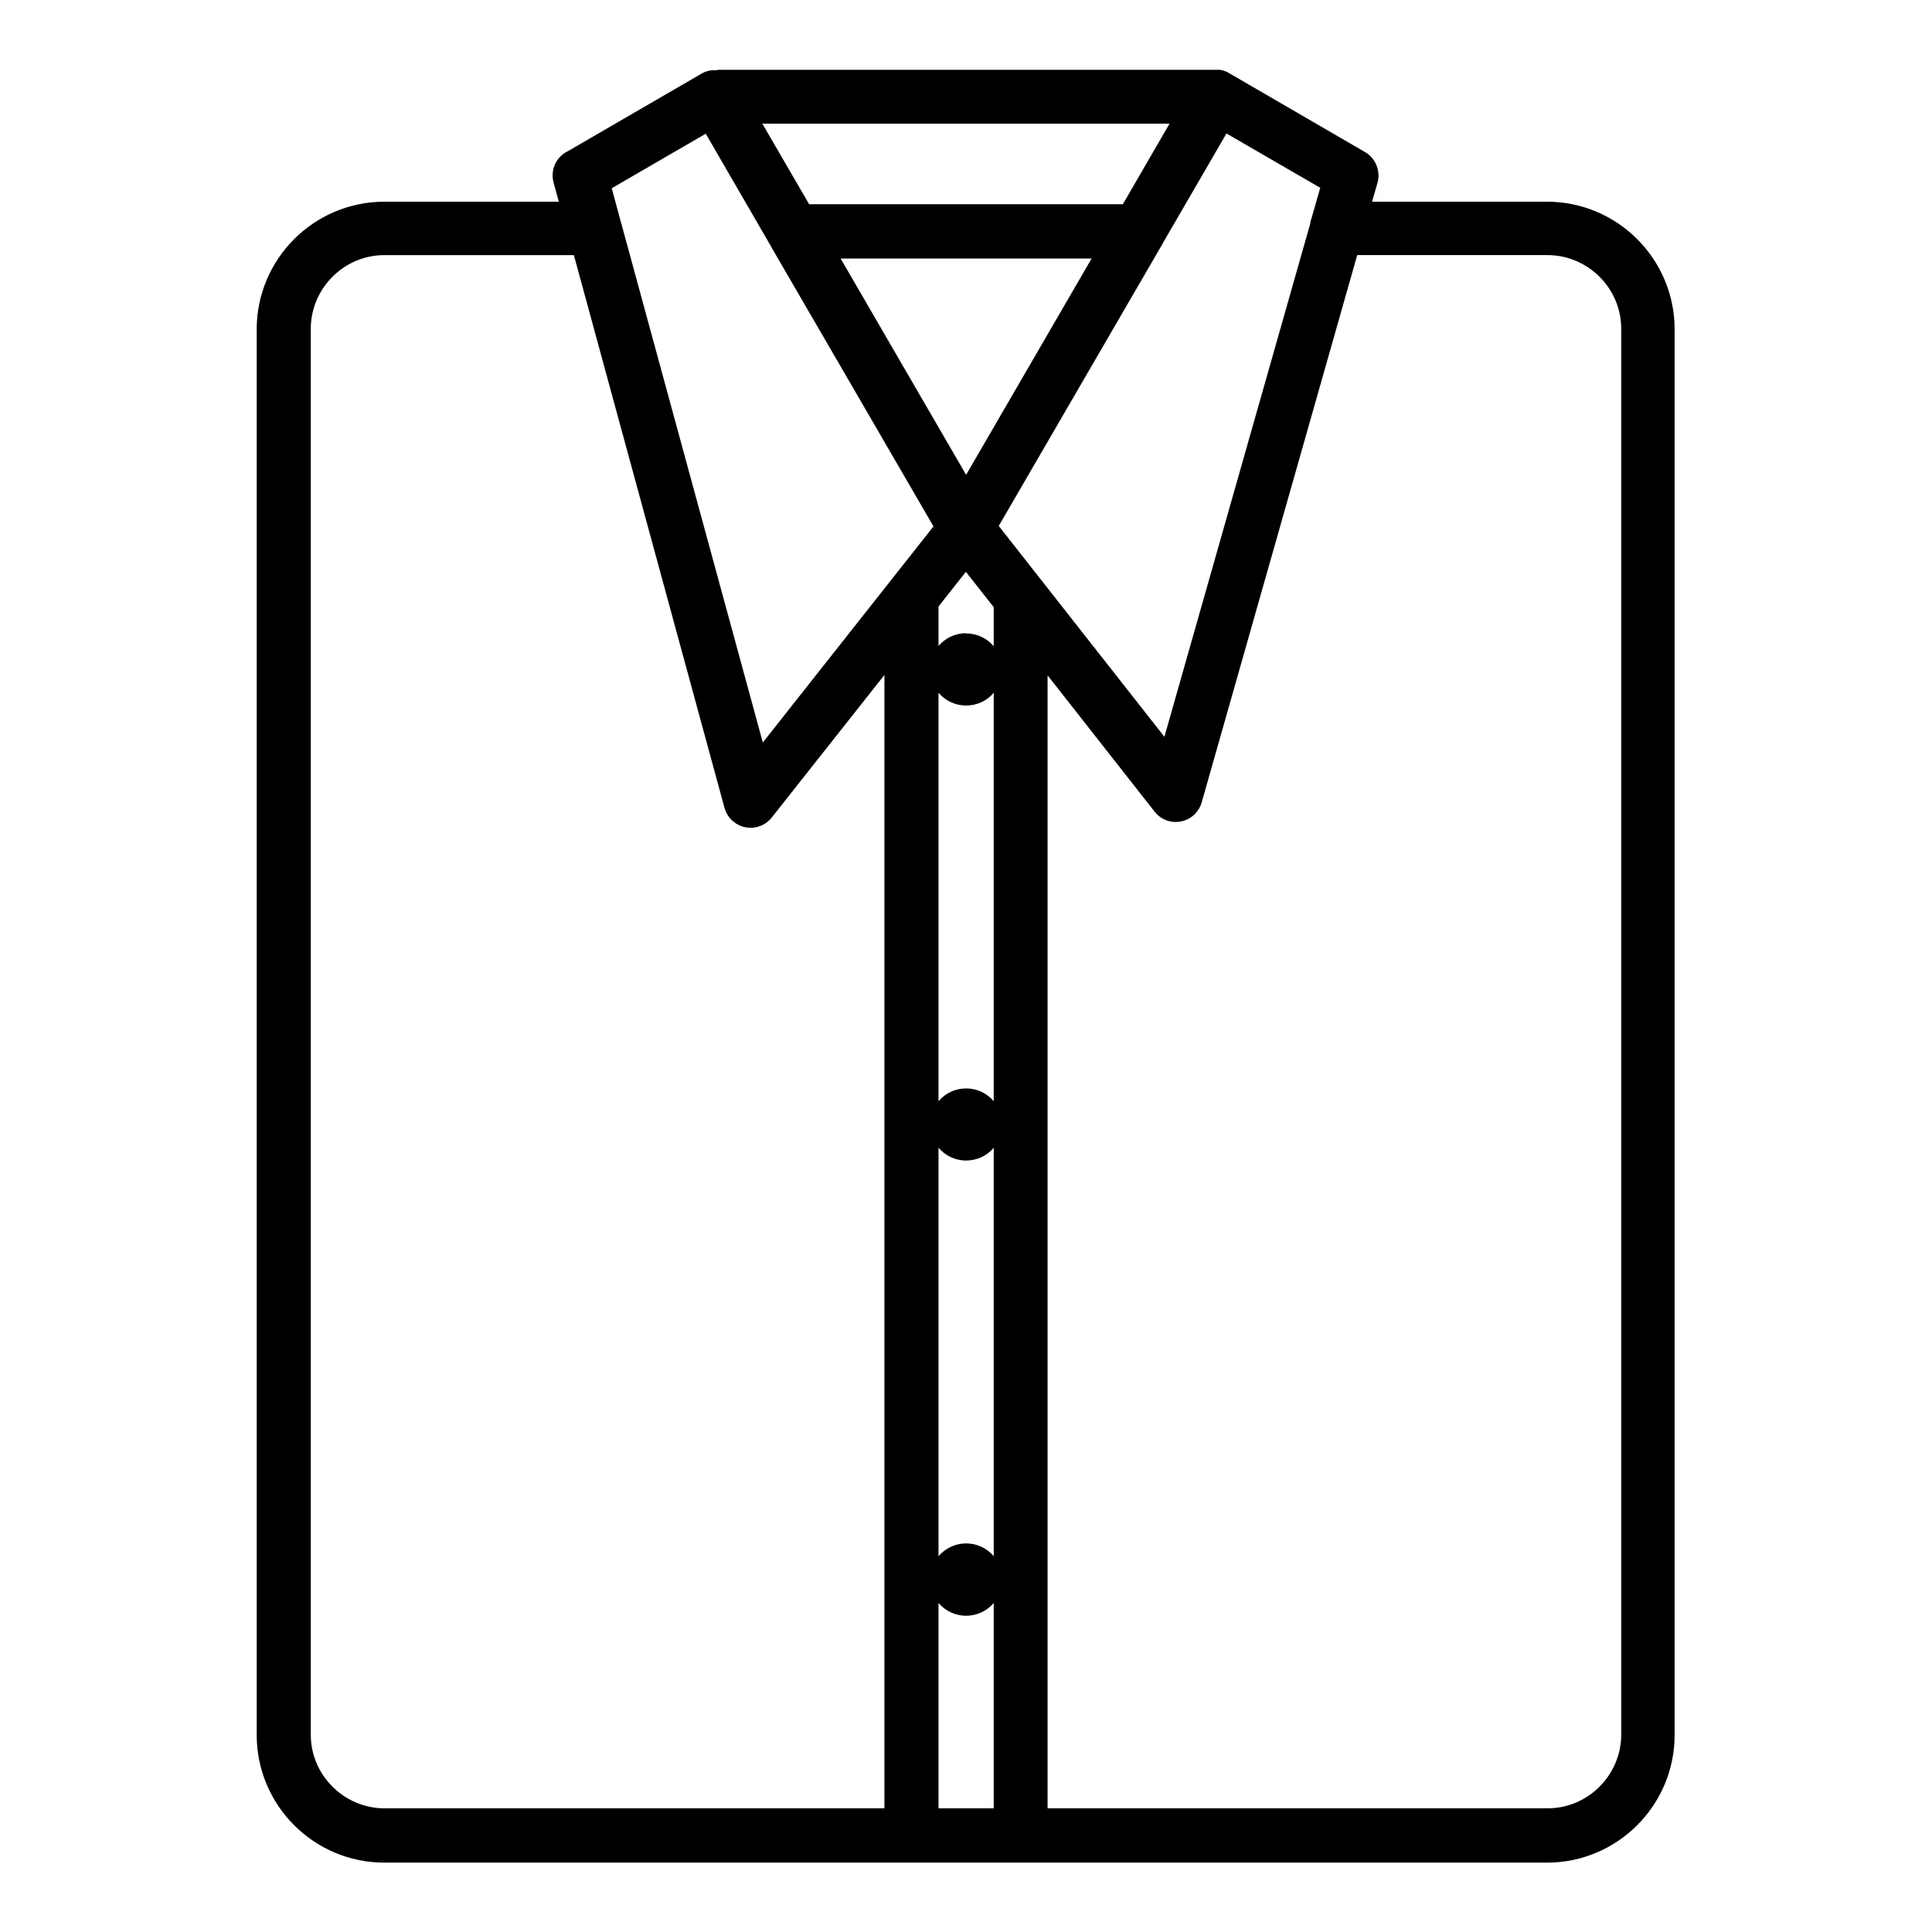 <svg xmlns="http://www.w3.org/2000/svg" xmlns:xlink="http://www.w3.org/1999/xlink" xmlns:xodm="http://www.corel.com/coreldraw/odm/2003" xml:space="preserve" version="1.1" style="shape-rendering:geometricPrecision;text-rendering:geometricPrecision;image-rendering:optimizeQuality;" viewBox="0 0 8.467 8.467" x="0px" y="0px" fill-rule="evenodd" clip-rule="evenodd"><defs><style type="text/css">
   
    .fil0 {fill:black;fill-rule:nonzero}
   
  </style></defs><g><path class="fil0" d="M5.742 0.977c0.001,-0.006 0.003,-0.012 0.005,-0.018l0.039 -0.136 -0.411 -0.238 -0.278 0.479c-0.003,0.006 -0.006,0.012 -0.01,0.018l-0.71 1.223 0.726 0.924 0.64 -2.252zm-1.508 5.787c0.049,0 0.092,0.022 0.121,0.056l0 -1.79c-0.029,0.035 -0.073,0.056 -0.121,0.056 -0.049,0 -0.092,-0.022 -0.121,-0.056l-0 1.79c0.029,-0.034 0.073,-0.056 0.121,-0.056zm0.121 0.261c-0.029,0.034 -0.072,0.056 -0.121,0.056 -0.049,0 -0.092,-0.022 -0.121,-0.056l0 0.9 0.242 0 0 -0.9zm-0.121 -2.255c0.049,0 0.092,0.022 0.121,0.056l0 -1.79c-0.029,0.035 -0.073,0.056 -0.121,0.056 -0.049,0 -0.092,-0.022 -0.121,-0.056l0 1.79c0.029,-0.034 0.072,-0.056 0.121,-0.056zm0 -1.994c0.049,0 0.092,0.022 0.121,0.056l0 -0.171 -0.122 -0.155 -0.12 0.152 0 0.173c0.029,-0.034 0.072,-0.056 0.121,-0.056zm0.357 0.186l-0 4.963 2.191 0c0.089,0 0.169,-0.036 0.228,-0.095 0.058,-0.058 0.095,-0.139 0.095,-0.228l0 -6.161c0,-0.089 -0.036,-0.169 -0.095,-0.228 -0.058,-0.058 -0.139,-0.095 -0.228,-0.095l-0.834 0 -0.68 2.393c-0.006,0.025 -0.02,0.048 -0.042,0.066 -0.051,0.04 -0.126,0.032 -0.166,-0.02l-0.468 -0.596zm-0.715 4.963l0 -4.967 -0.494 0.625c-0.04,0.051 -0.115,0.06 -0.166,0.019 -0.021,-0.016 -0.034,-0.038 -0.041,-0.062l-0.66 -2.422 -0.83 0c-0.089,0 -0.169,0.036 -0.228,0.095 -0.058,0.058 -0.095,0.139 -0.095,0.228l0 6.161c0,0.089 0.036,0.169 0.095,0.228 0.058,0.058 0.139,0.095 0.228,0.095l2.191 0zm-0.731 -7.619l2.181 -0c0.005,-0 0.009,-0 0.014,0l0 0 0.003 0 0 0 0.003 0 0 0 0.011 0.002 0.001 0 0.002 0.001 0 0c0.006,0.002 0.013,0.004 0.019,0.007l0 0 0.005 0.003 0 0 0.005 0.003 0.589 0.342c0.048,0.025 0.074,0.082 0.059,0.137l-0.024 0.083 0.767 0c0.154,0 0.294,0.063 0.395,0.164 0.101,0.101 0.164,0.241 0.164,0.395l0 6.161c0,0.154 -0.063,0.294 -0.164,0.395 -0.101,0.101 -0.241,0.164 -0.395,0.164l-5.096 0c-0.154,0 -0.294,-0.063 -0.395,-0.164 -0.101,-0.101 -0.164,-0.241 -0.164,-0.395l0 -6.161c0,-0.154 0.063,-0.294 0.164,-0.395 0.101,-0.101 0.241,-0.164 0.395,-0.164l0.765 0 -0.023 -0.084c-0.015,-0.056 0.012,-0.113 0.062,-0.137l0.586 -0.34c0.022,-0.013 0.045,-0.017 0.069,-0.015zm1.981 0.236l-1.785 0 0.205 0.353 1.375 0 0.205 -0.354zm-0.343 0.591l-1.099 0 0.55 0.948 0.55 -0.948zm-1.403 -0.052c-0.003,-0.005 -0.006,-0.01 -0.009,-0.015l-0.278 -0.48 -0.412 0.239 0.038 0.141 0 0.001 0.001 0.003 0.002 0.006 0.621 2.278 0.748 -0.947 -0.71 -1.223 -0.002 -0.002z"/></g></svg>